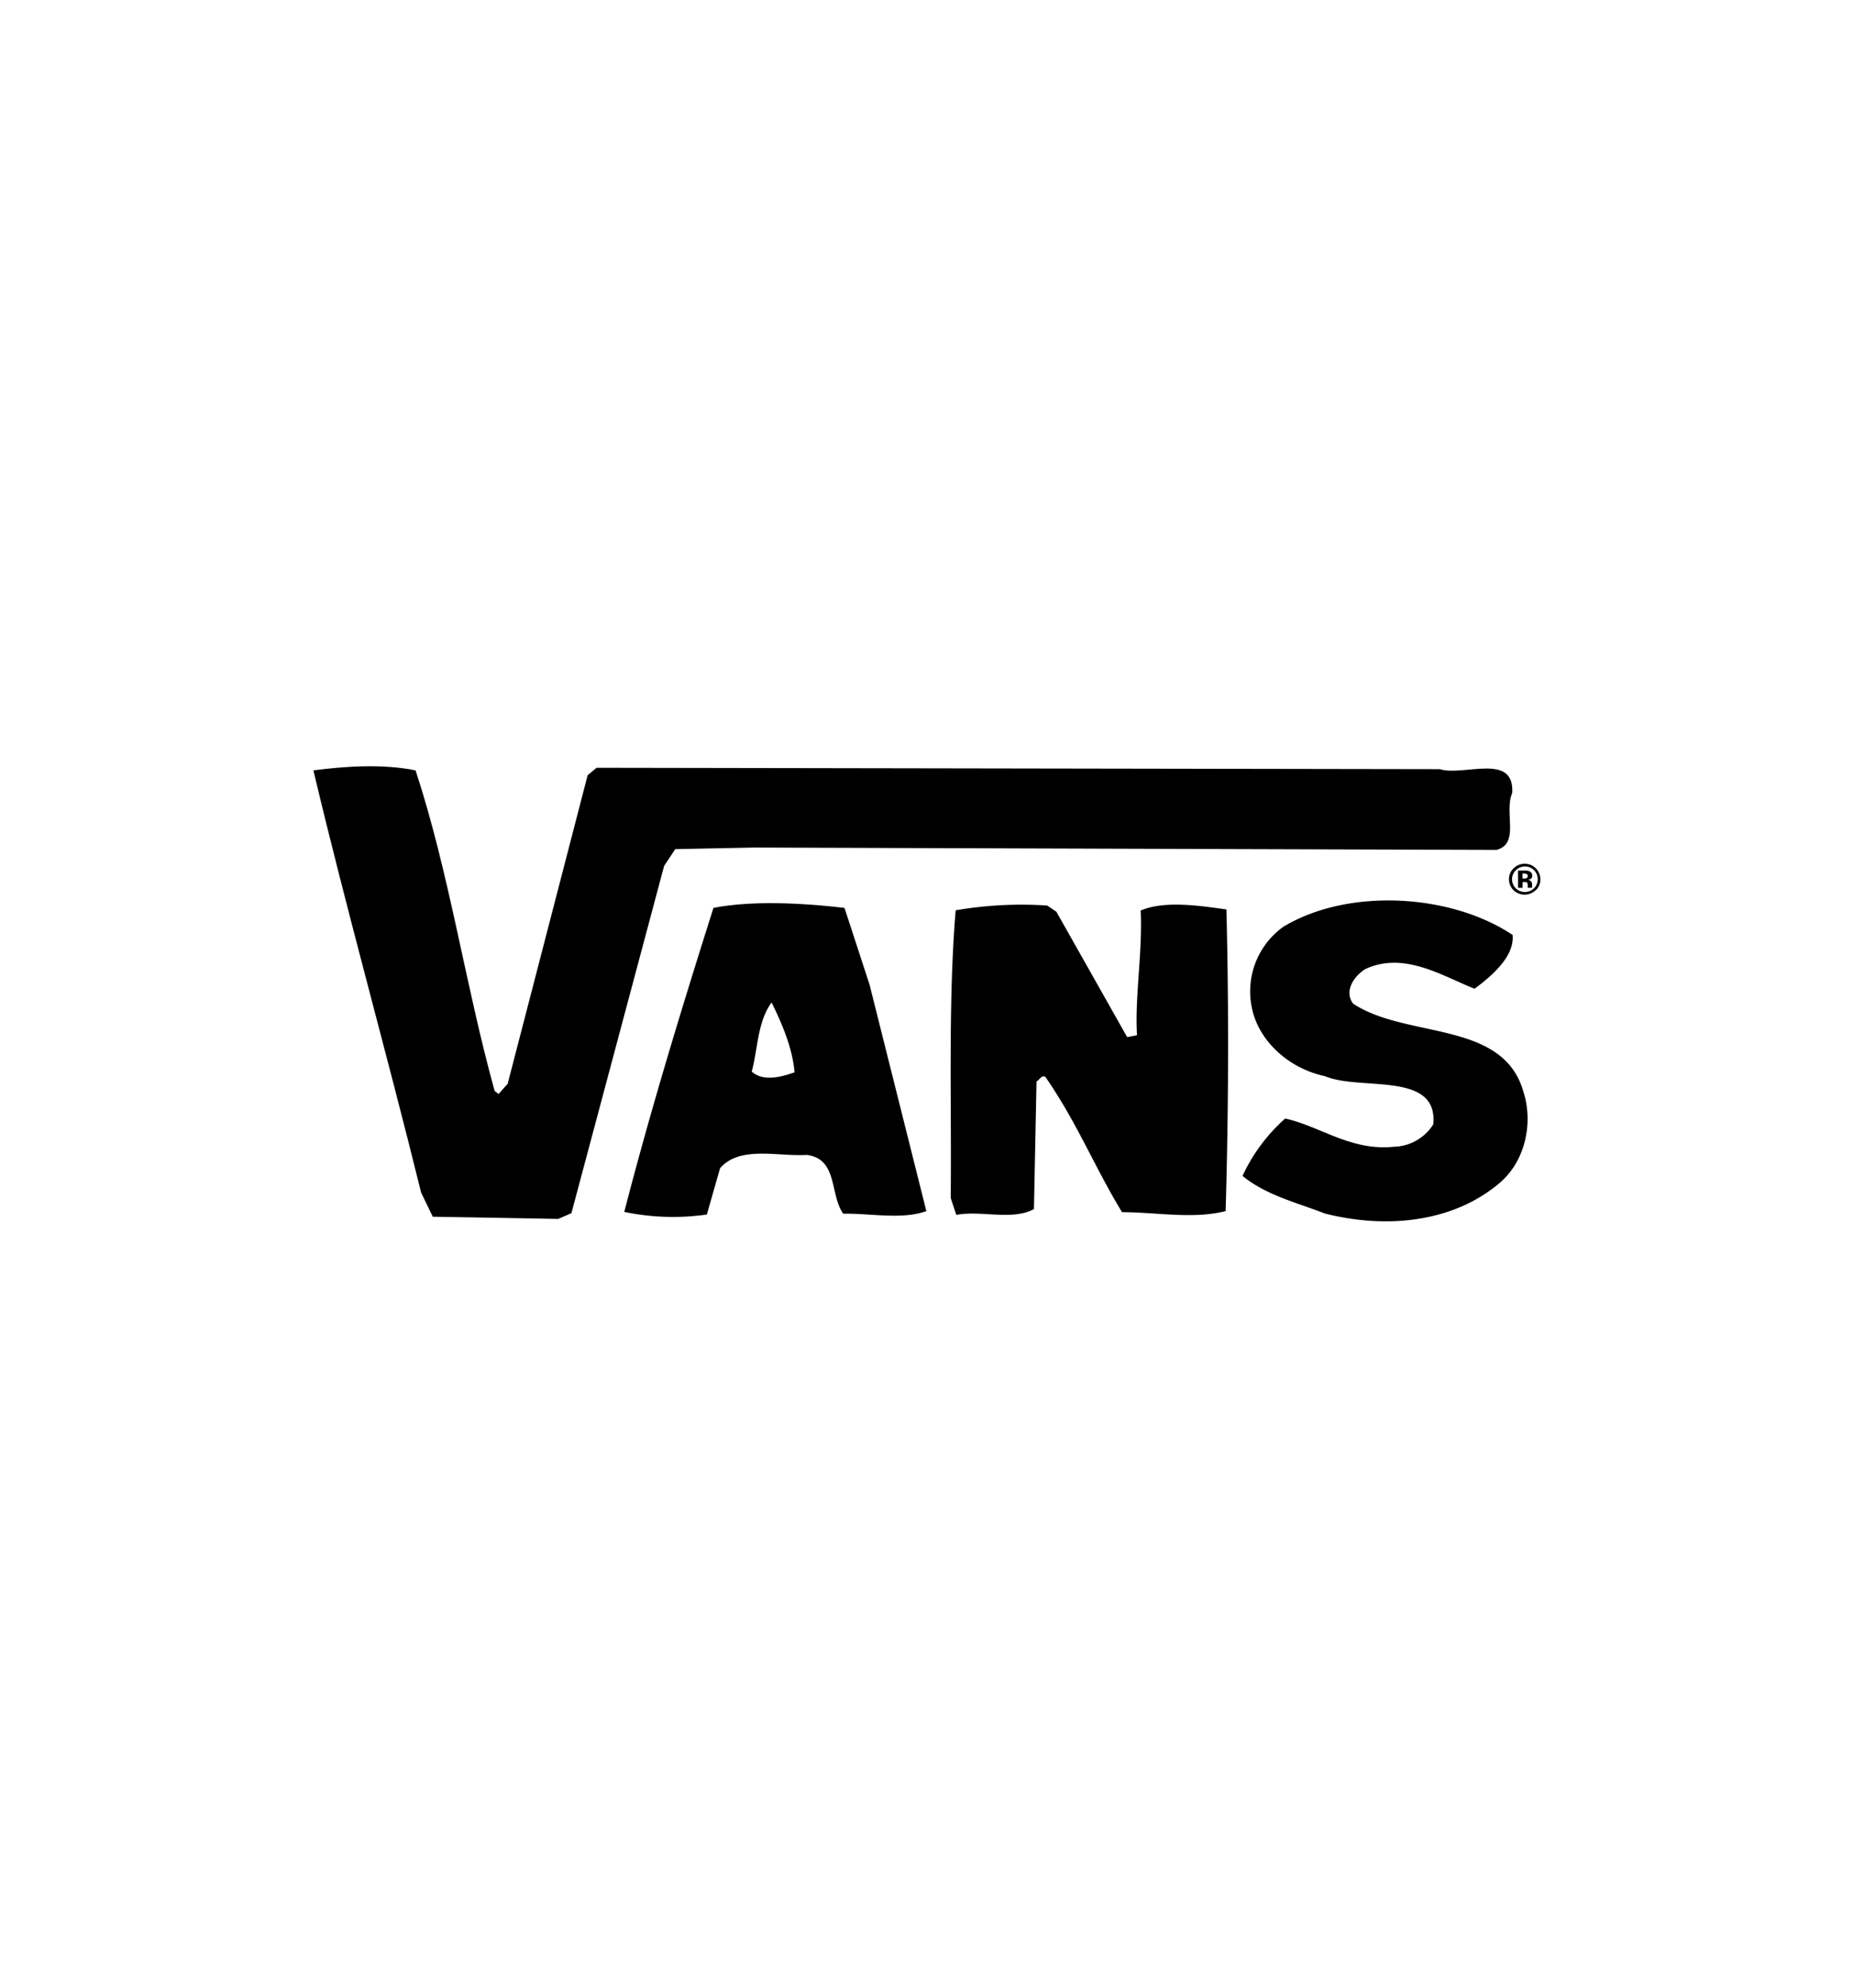 <svg id="Layer_1" data-name="Layer 1" xmlns="http://www.w3.org/2000/svg" viewBox="0 0 280 300"><defs><style>.cls-1{fill:oklch(70.82% 0.174 54.39);}</style></defs><title>vans logo</title><path class="cls-1" d="M228.39,119.66c-1.29,3,1.21,7.69-2.4,8.62l-112.11-.36-11.9.24-1.68,2.53-14,52.41-2,.87-18.94-.33L63.6,180c-5.27-21.37-11.2-42.39-16.27-63.73,4.85-.63,10.5-1,15.43,0,5.13,15.61,7.47,32.22,11.94,48.38l.59.47,1.38-1.54L88.75,117l1.35-1.12,127.34.21c3.64,1.12,11.26-2.56,10.95,3.56"/><path class="cls-1" d="M228.44,141.1c.33,3.25-3.18,6.23-5.74,8.13-4.78-1.87-10.68-5.73-16.56-2.94-1.83,1.21-3.13,3.39-1.79,5.19,8.14,5.37,22.66,2.44,25.73,13.32,1.51,4.69.3,10.68-3.91,14-6.79,5.58-16.62,6.76-26.1,4.35-4.17-1.63-8.82-2.73-12.42-5.67a26.47,26.47,0,0,1,6.44-8.66c5.29,1.15,9.89,4.93,16.43,4.26a7.24,7.24,0,0,0,5.94-3.38c.77-8.11-11-5-16.38-7.28-5.5-1.17-9.85-5.3-10.93-9.93a12,12,0,0,1,4.66-12.61c9.83-5.92,25.29-5,34.63,1.23"/><path class="cls-1" d="M185.22,137.26c.38,15,.32,30.6-.12,45.53-4.91,1.25-10.44.17-15.65.16-4.2-6.9-6.77-13.49-11.59-20.44-.62-.26-.89.54-1.32.7l-.39,19.28c-3.29,1.77-7.93.16-11.73.87l-.84-2.54c.15-14.14-.41-29.58.75-43.43a59,59,0,0,1,13.82-.72l1.39.94,10.69,18.92,1.49-.28c-.37-5.58.86-12.64.55-18.83,3.68-1.55,9-.7,12.95-.16"/><path class="cls-1" d="M120,161.85c-.33-3.73-1.89-7.32-3.47-10.55-2.14,2.91-2.07,7-3,10.43,1.75,1.58,4.52.8,6.46.12m11.34-13.22,8.57,34.16c-3.66,1.33-8.38.33-12.55.39-2.06-2.83-.76-8.26-5.5-8.87-4.4.27-10.11-1.43-13.1,2l-2,7a36,36,0,0,1-12.47-.4c4-15.47,8.65-30.68,13.47-45.88,5.95-1.16,13.63-.72,19.79,0Z"/><path class="cls-1" d="M230.51,131.9a1.07,1.07,0,0,0-.41-.06h-.16v.75h.27a.62.62,0,0,0,.38-.08.39.39,0,0,0,.14-.32.3.3,0,0,0-.22-.29M229.26,134V131.4c.16,0,.41,0,.73,0h.54a1.19,1.19,0,0,1,.52.14.64.64,0,0,1,.35.61.53.53,0,0,1-.18.46.75.75,0,0,1-.45.17,1,1,0,0,1,.37.16.69.69,0,0,1,.24.59v.22a.22.22,0,0,1,0,.08s0,0,0,.07l0,.09-.65,0a1.36,1.36,0,0,1,0-.36.91.91,0,0,0-.05-.3.29.29,0,0,0-.19-.2,1,1,0,0,0-.24,0h-.3V134Zm-.34-2.64a1.84,1.84,0,0,0-.56,1.35,1.91,1.91,0,0,0,1.94,1.92,1.93,1.93,0,1,0-1.38-3.27m3,3a2.42,2.42,0,0,1-3.34,0,2.34,2.34,0,0,1-.69-1.66,2.21,2.21,0,0,1,.75-1.69,2.3,2.3,0,0,1,1.63-.64,2.34,2.34,0,0,1,2.36,2.33,2.17,2.17,0,0,1-.71,1.68"/></svg>